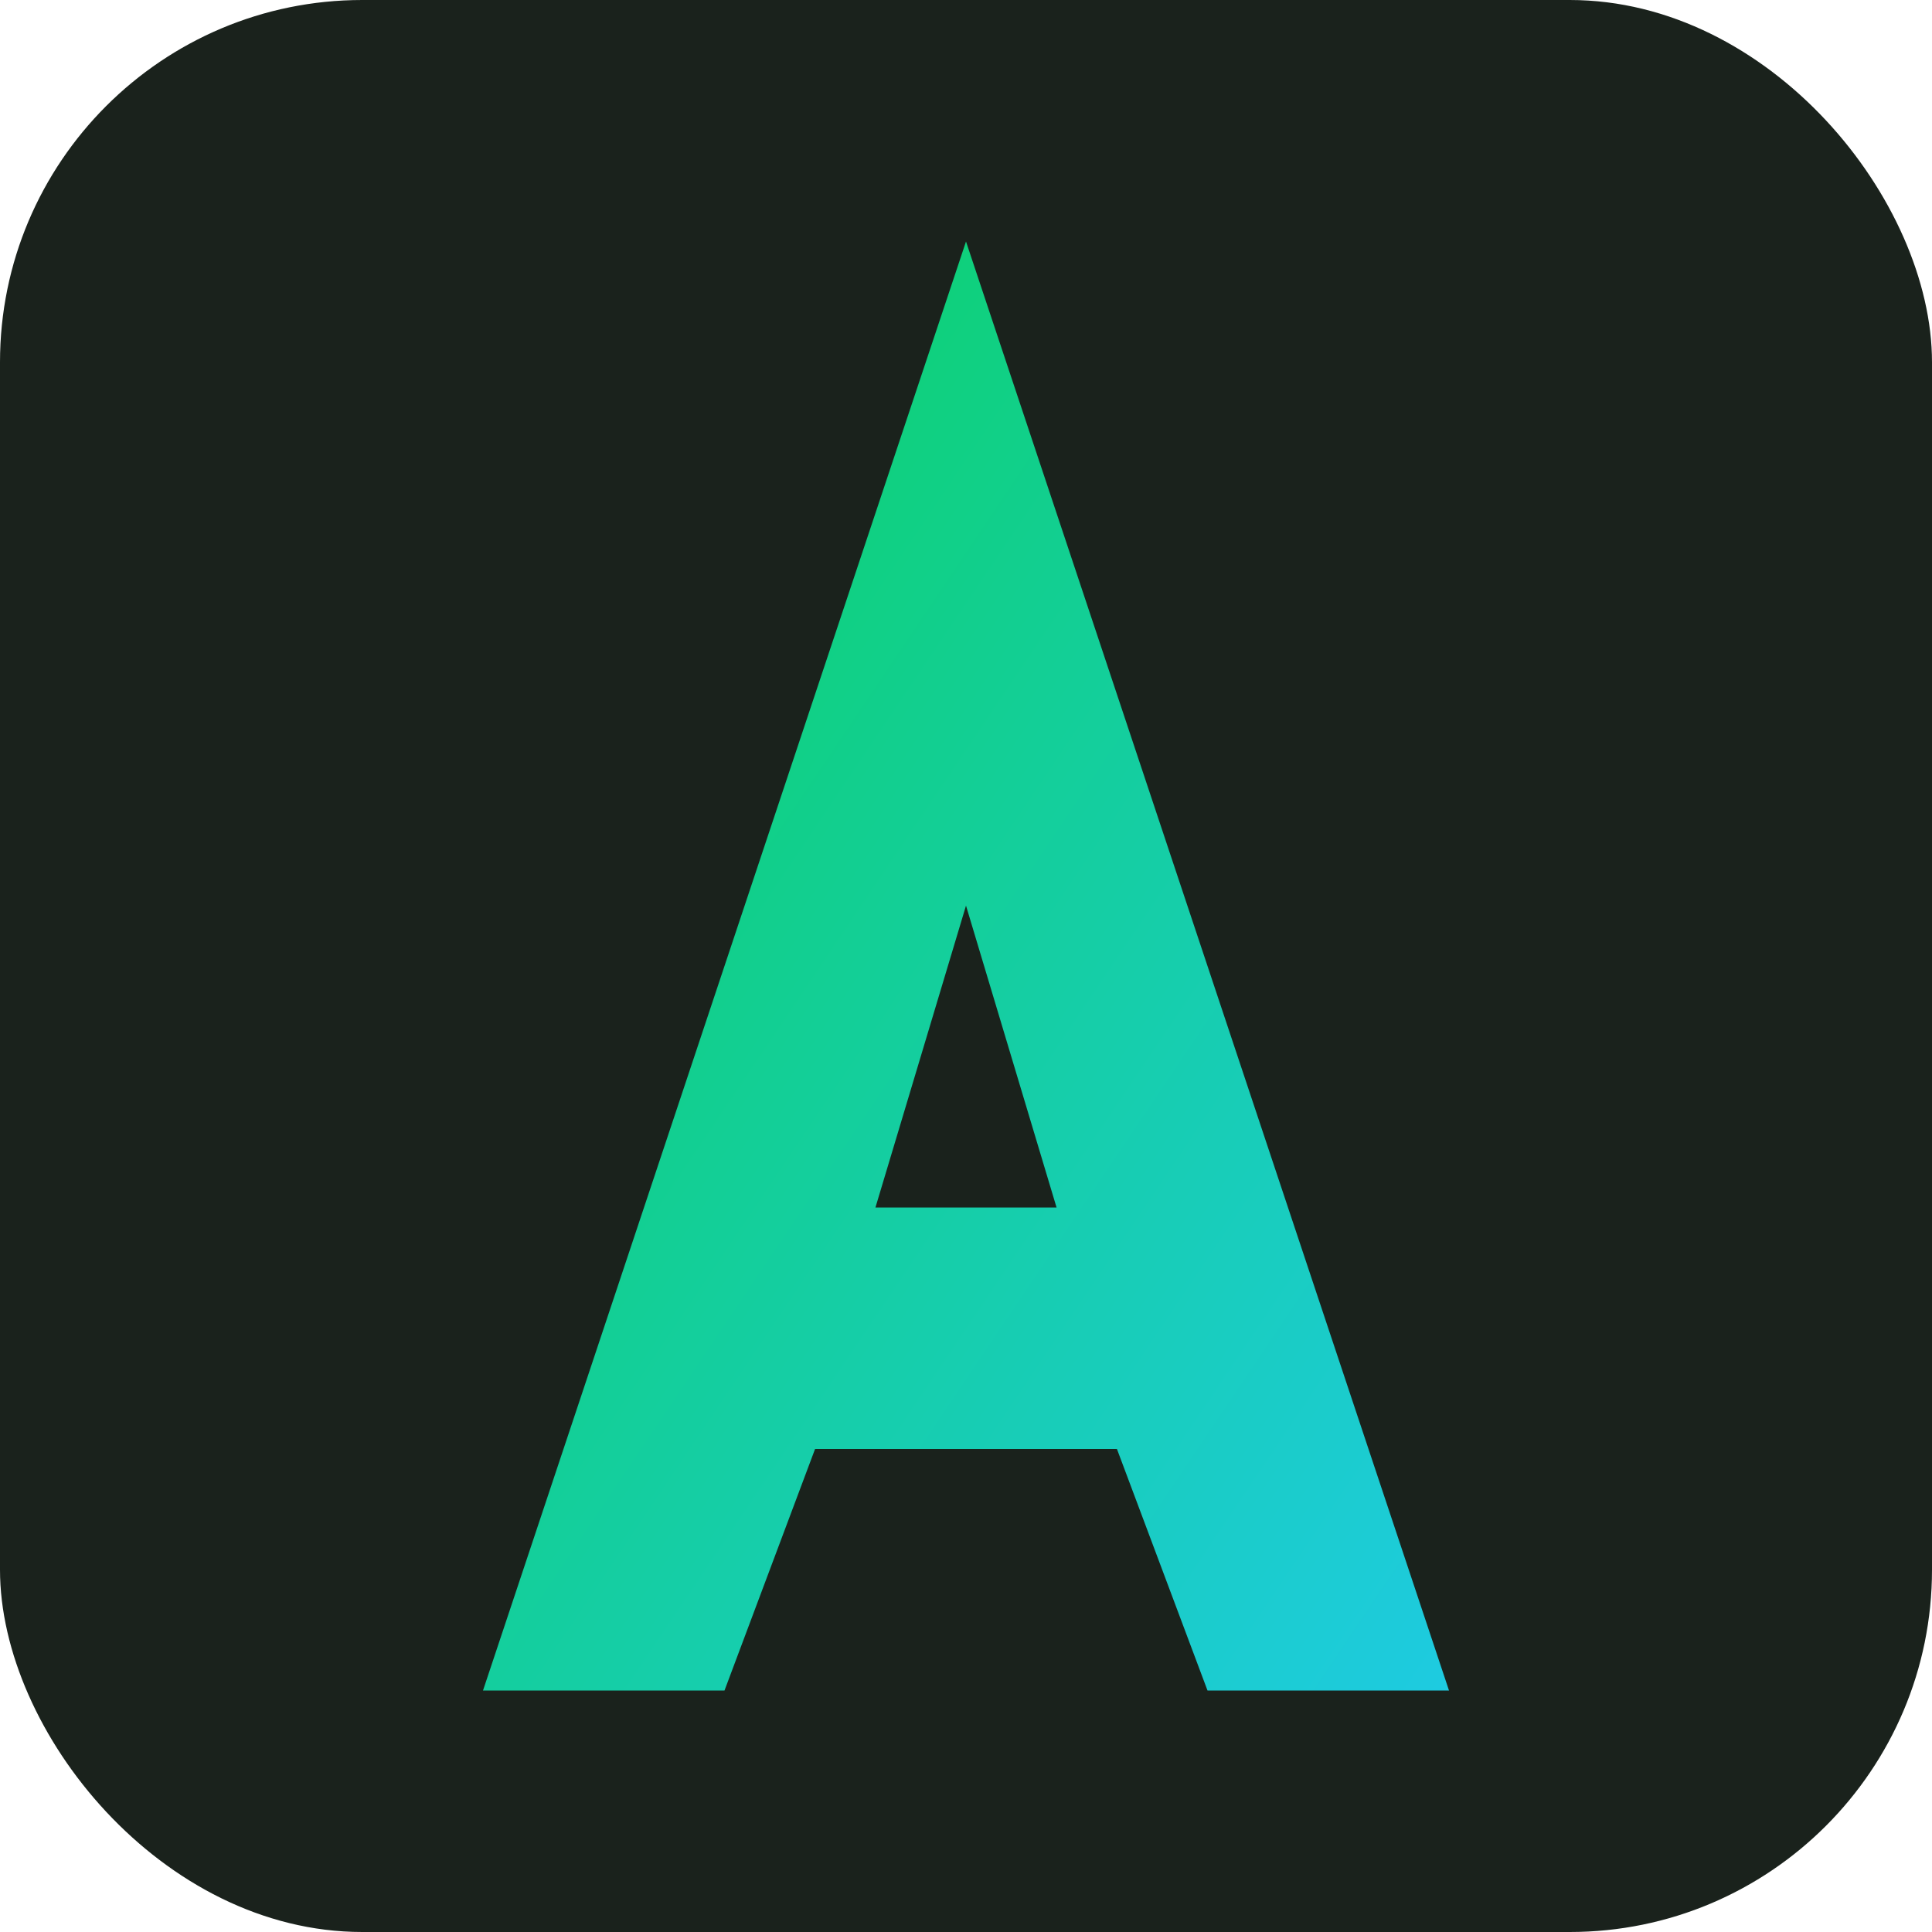 <svg width="32" height="32" viewBox="0 0 32 32" fill="none" xmlns="http://www.w3.org/2000/svg">
  <defs>
    <linearGradient id="gradient" x1="0%" y1="0%" x2="100%" y2="100%">
      <stop offset="0%" style="stop-color:#0AD25A;stop-opacity:1" />
      <stop offset="100%" style="stop-color:#1ECBE1;stop-opacity:1" />
    </linearGradient>
  </defs>
  <rect width="32" height="32" rx="6" fill="#1A221C"/>
  <path d="M16 4L24 28H20L18.5 24H13.5L12 28H8L16 4ZM17.5 20L16 15L14.5 20H17.5Z" fill="url(#gradient)"/>
</svg>